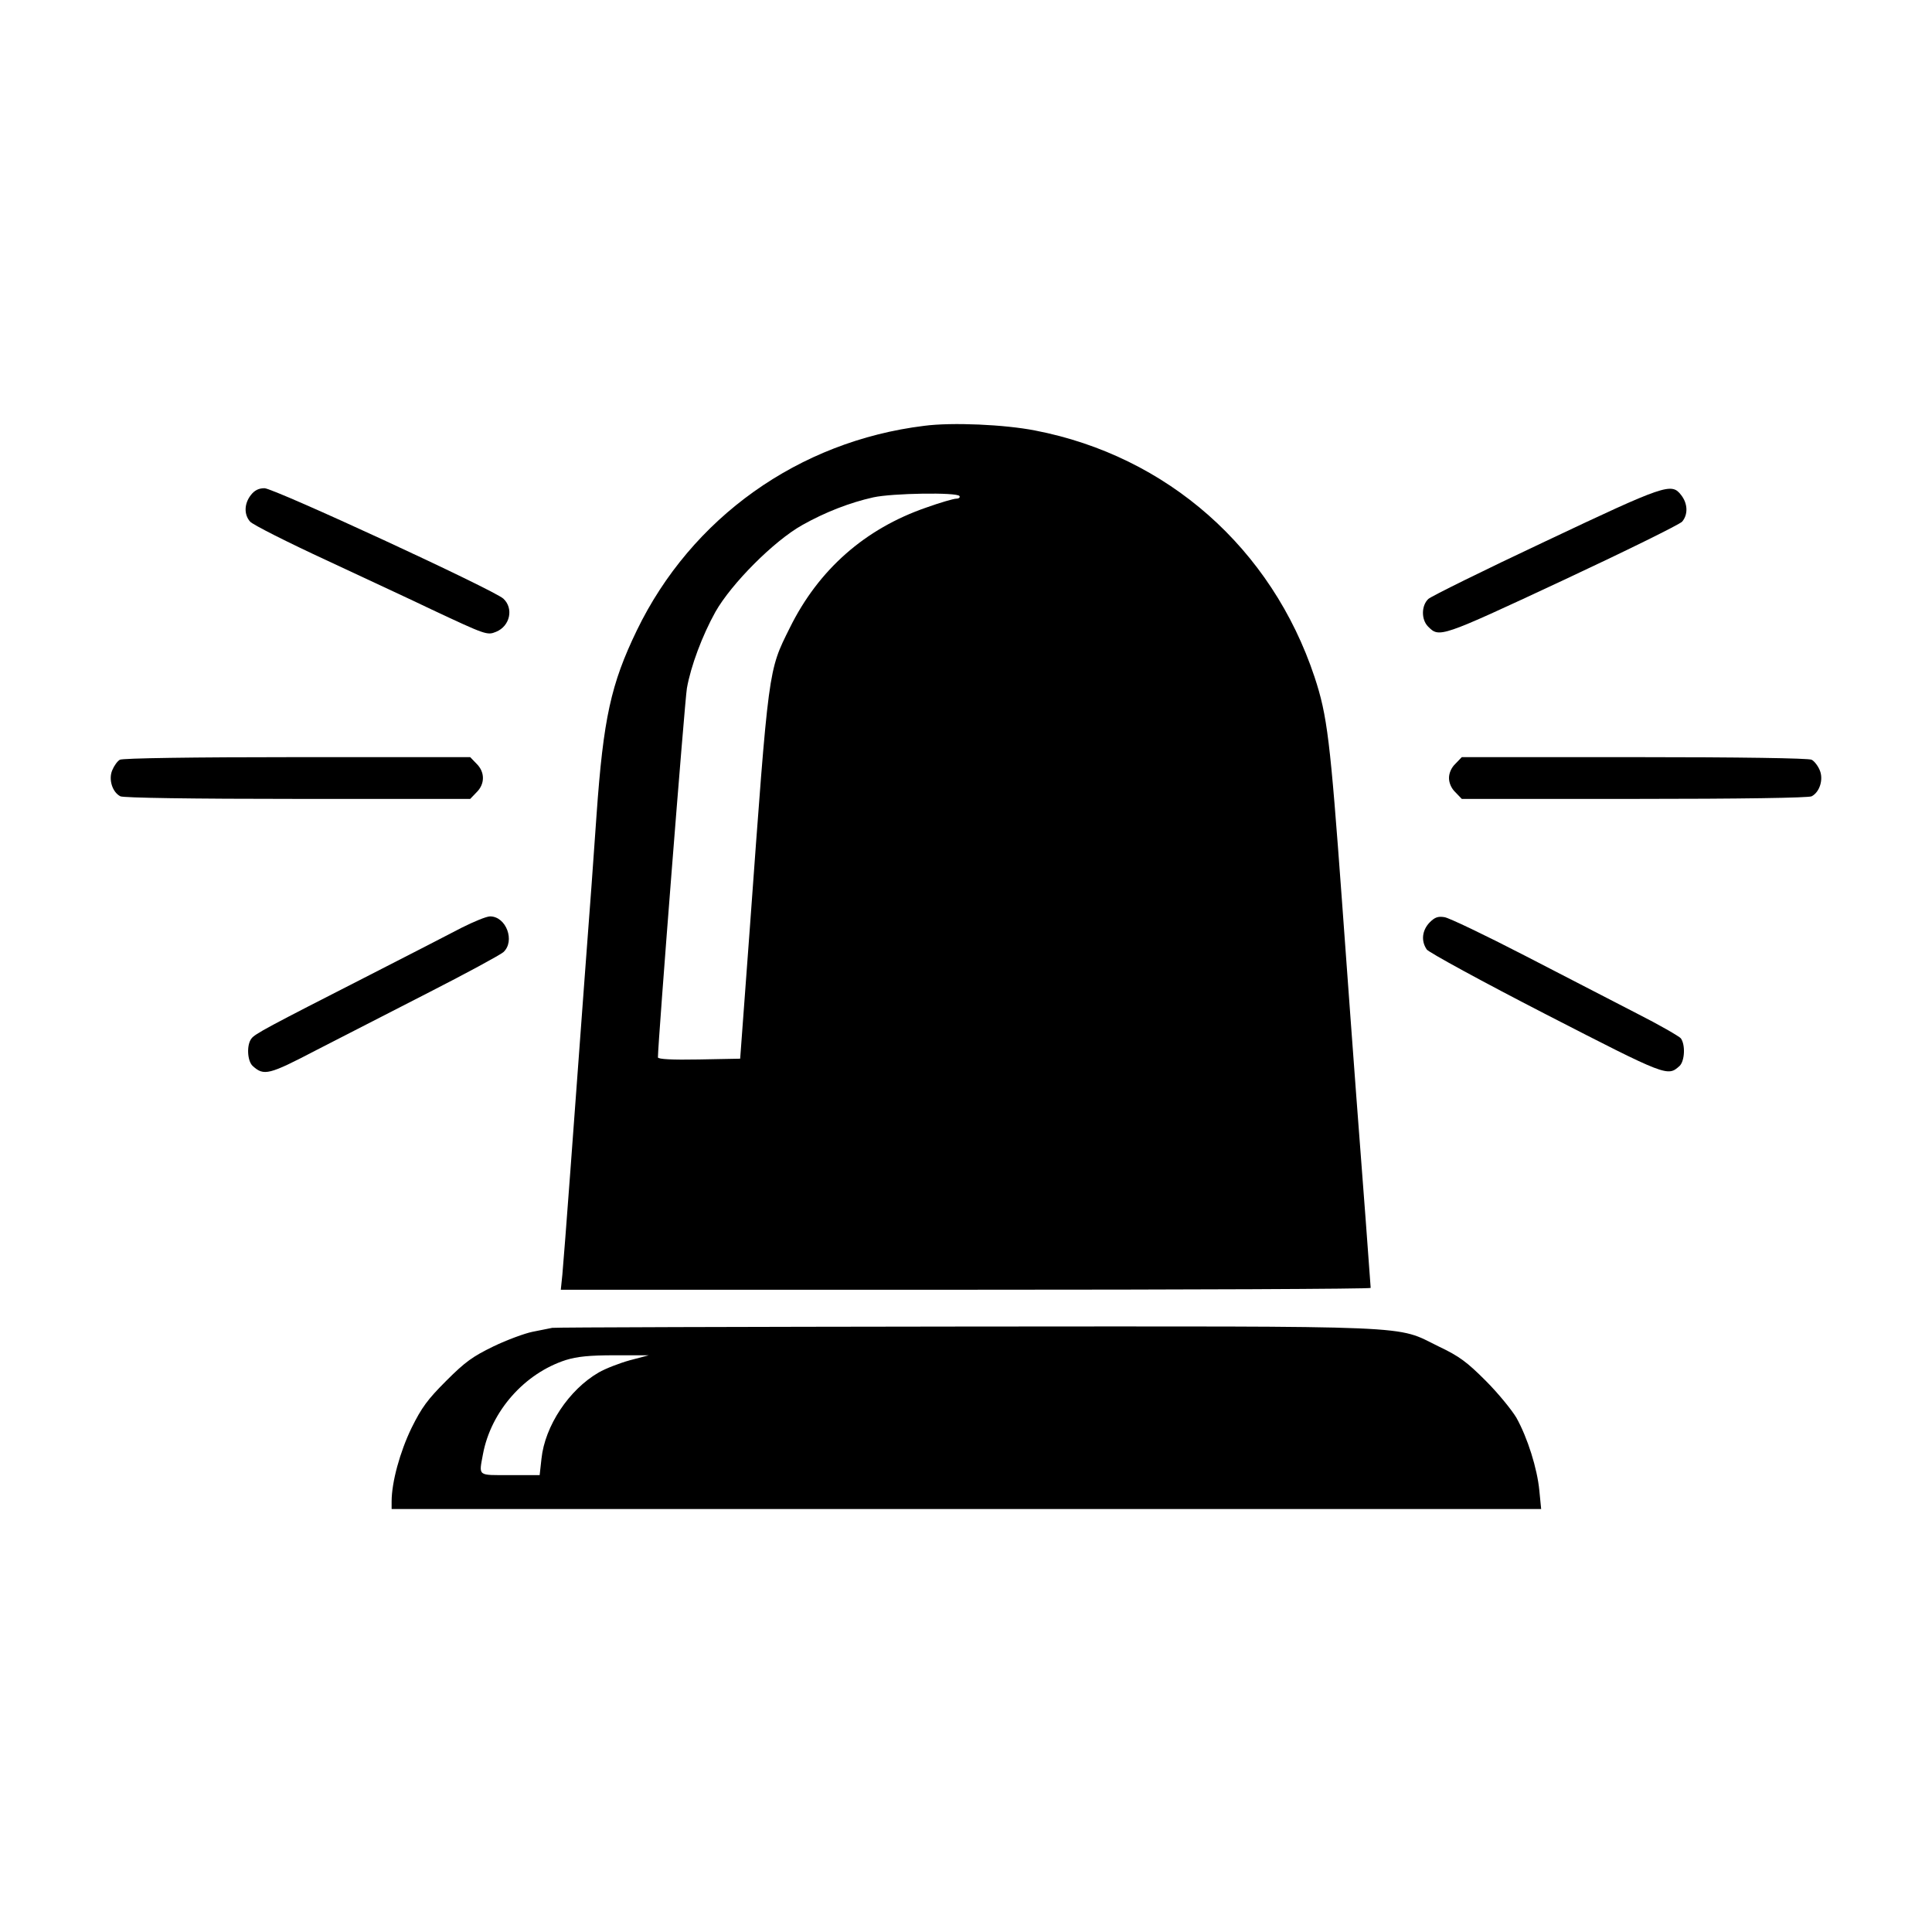 <?xml version="1.0" standalone="no"?>
<!DOCTYPE svg PUBLIC "-//W3C//DTD SVG 20010904//EN"
 "http://www.w3.org/TR/2001/REC-SVG-20010904/DTD/svg10.dtd">
<svg version="1.0" xmlns="http://www.w3.org/2000/svg"
 width="740pt" height="740pt" viewBox="0 0 740 740"
 preserveAspectRatio="xMidYMid meet">

<g transform="translate(0,740) scale(0.1,-0.1)"
fill="#000000" stroke="none">
<path d="M3540 5769 c-481 -59 -892 -352 -1101 -784 -99 -205 -128 -337 -154
-705 -8 -118 -28 -395 -45 -615 -16 -220 -41 -555 -55 -745 -14 -190 -28 -371
-31 -402 l-6 -58 1551 0 c853 0 1551 3 1551 7 0 8 -33 447 -55 733 -8 107 -33
445 -55 750 -45 615 -56 709 -105 857 -164 493 -564 846 -1070 944 -117 23
-318 32 -425 18z m135 -269 c3 -5 -2 -10 -12 -10 -10 0 -62 -15 -115 -34 -235
-81 -413 -238 -523 -461 -83 -167 -80 -146 -153 -1150 l-37 -500 -158 -3
c-102 -2 -157 1 -157 8 0 57 103 1370 111 1414 15 85 59 202 109 292 61 108
224 272 333 333 87 49 182 86 272 106 72 16 321 20 330 5z"/>
<path d="M961 5504 c-26 -33 -27 -75 -3 -102 9 -11 143 -79 297 -150 154 -72
333 -155 397 -186 209 -98 214 -100 248 -86 54 22 68 90 28 127 -37 34 -879
423 -915 423 -22 0 -38 -8 -52 -26z"/>
<path d="M5918 5326 c-234 -110 -436 -210 -447 -220 -27 -25 -28 -79 -1 -106
43 -43 45 -43 512 175 244 114 451 216 461 227 23 27 22 69 -4 102 -37 48 -60
40 -521 -178z"/>
<path d="M459 4490 c-9 -5 -22 -23 -29 -40 -15 -35 0 -84 31 -100 11 -6 275
-10 679 -10 l661 0 24 25 c33 32 33 78 0 110 l-24 25 -663 0 c-398 0 -669 -4
-679 -10z"/>
<path d="M5575 4475 c-16 -15 -25 -36 -25 -55 0 -19 9 -40 25 -55 l24 -25 661
0 c404 0 668 4 679 10 31 16 46 65 31 100 -7 17 -21 35 -31 40 -11 6 -275 10
-679 10 l-661 0 -24 -25z"/>
<path d="M1769 3847 c-46 -24 -205 -106 -354 -182 -392 -200 -439 -225 -452
-243 -19 -24 -16 -86 5 -105 43 -39 62 -34 244 61 95 49 290 149 433 222 143
73 270 142 283 153 46 42 11 137 -51 137 -14 0 -62 -20 -108 -43z"/>
<path d="M5476 3867 c-29 -30 -34 -71 -11 -104 8 -11 213 -123 456 -248 465
-239 466 -239 512 -198 20 19 23 81 5 106 -7 8 -83 52 -168 95 -85 44 -279
144 -430 222 -151 78 -289 144 -307 147 -25 4 -37 0 -57 -20z"/>
<path d="M2115 2314 c-11 -2 -45 -9 -75 -15 -30 -6 -98 -31 -150 -56 -80 -39
-108 -59 -181 -132 -71 -71 -94 -102 -133 -181 -44 -91 -76 -207 -76 -281 l0
-29 2201 0 2202 0 -7 71 c-8 84 -45 202 -88 279 -18 30 -70 94 -117 141 -72
72 -101 94 -181 132 -168 82 -51 77 -1812 76 -860 -1 -1572 -3 -1583 -5z m298
-124 c-40 -11 -94 -32 -120 -47 -114 -66 -206 -205 -219 -330 l-7 -63 -113 0
c-127 0 -120 -6 -104 81 31 164 159 309 318 360 43 13 88 18 187 18 l130 0
-72 -19z"/>
</g>
</svg>
